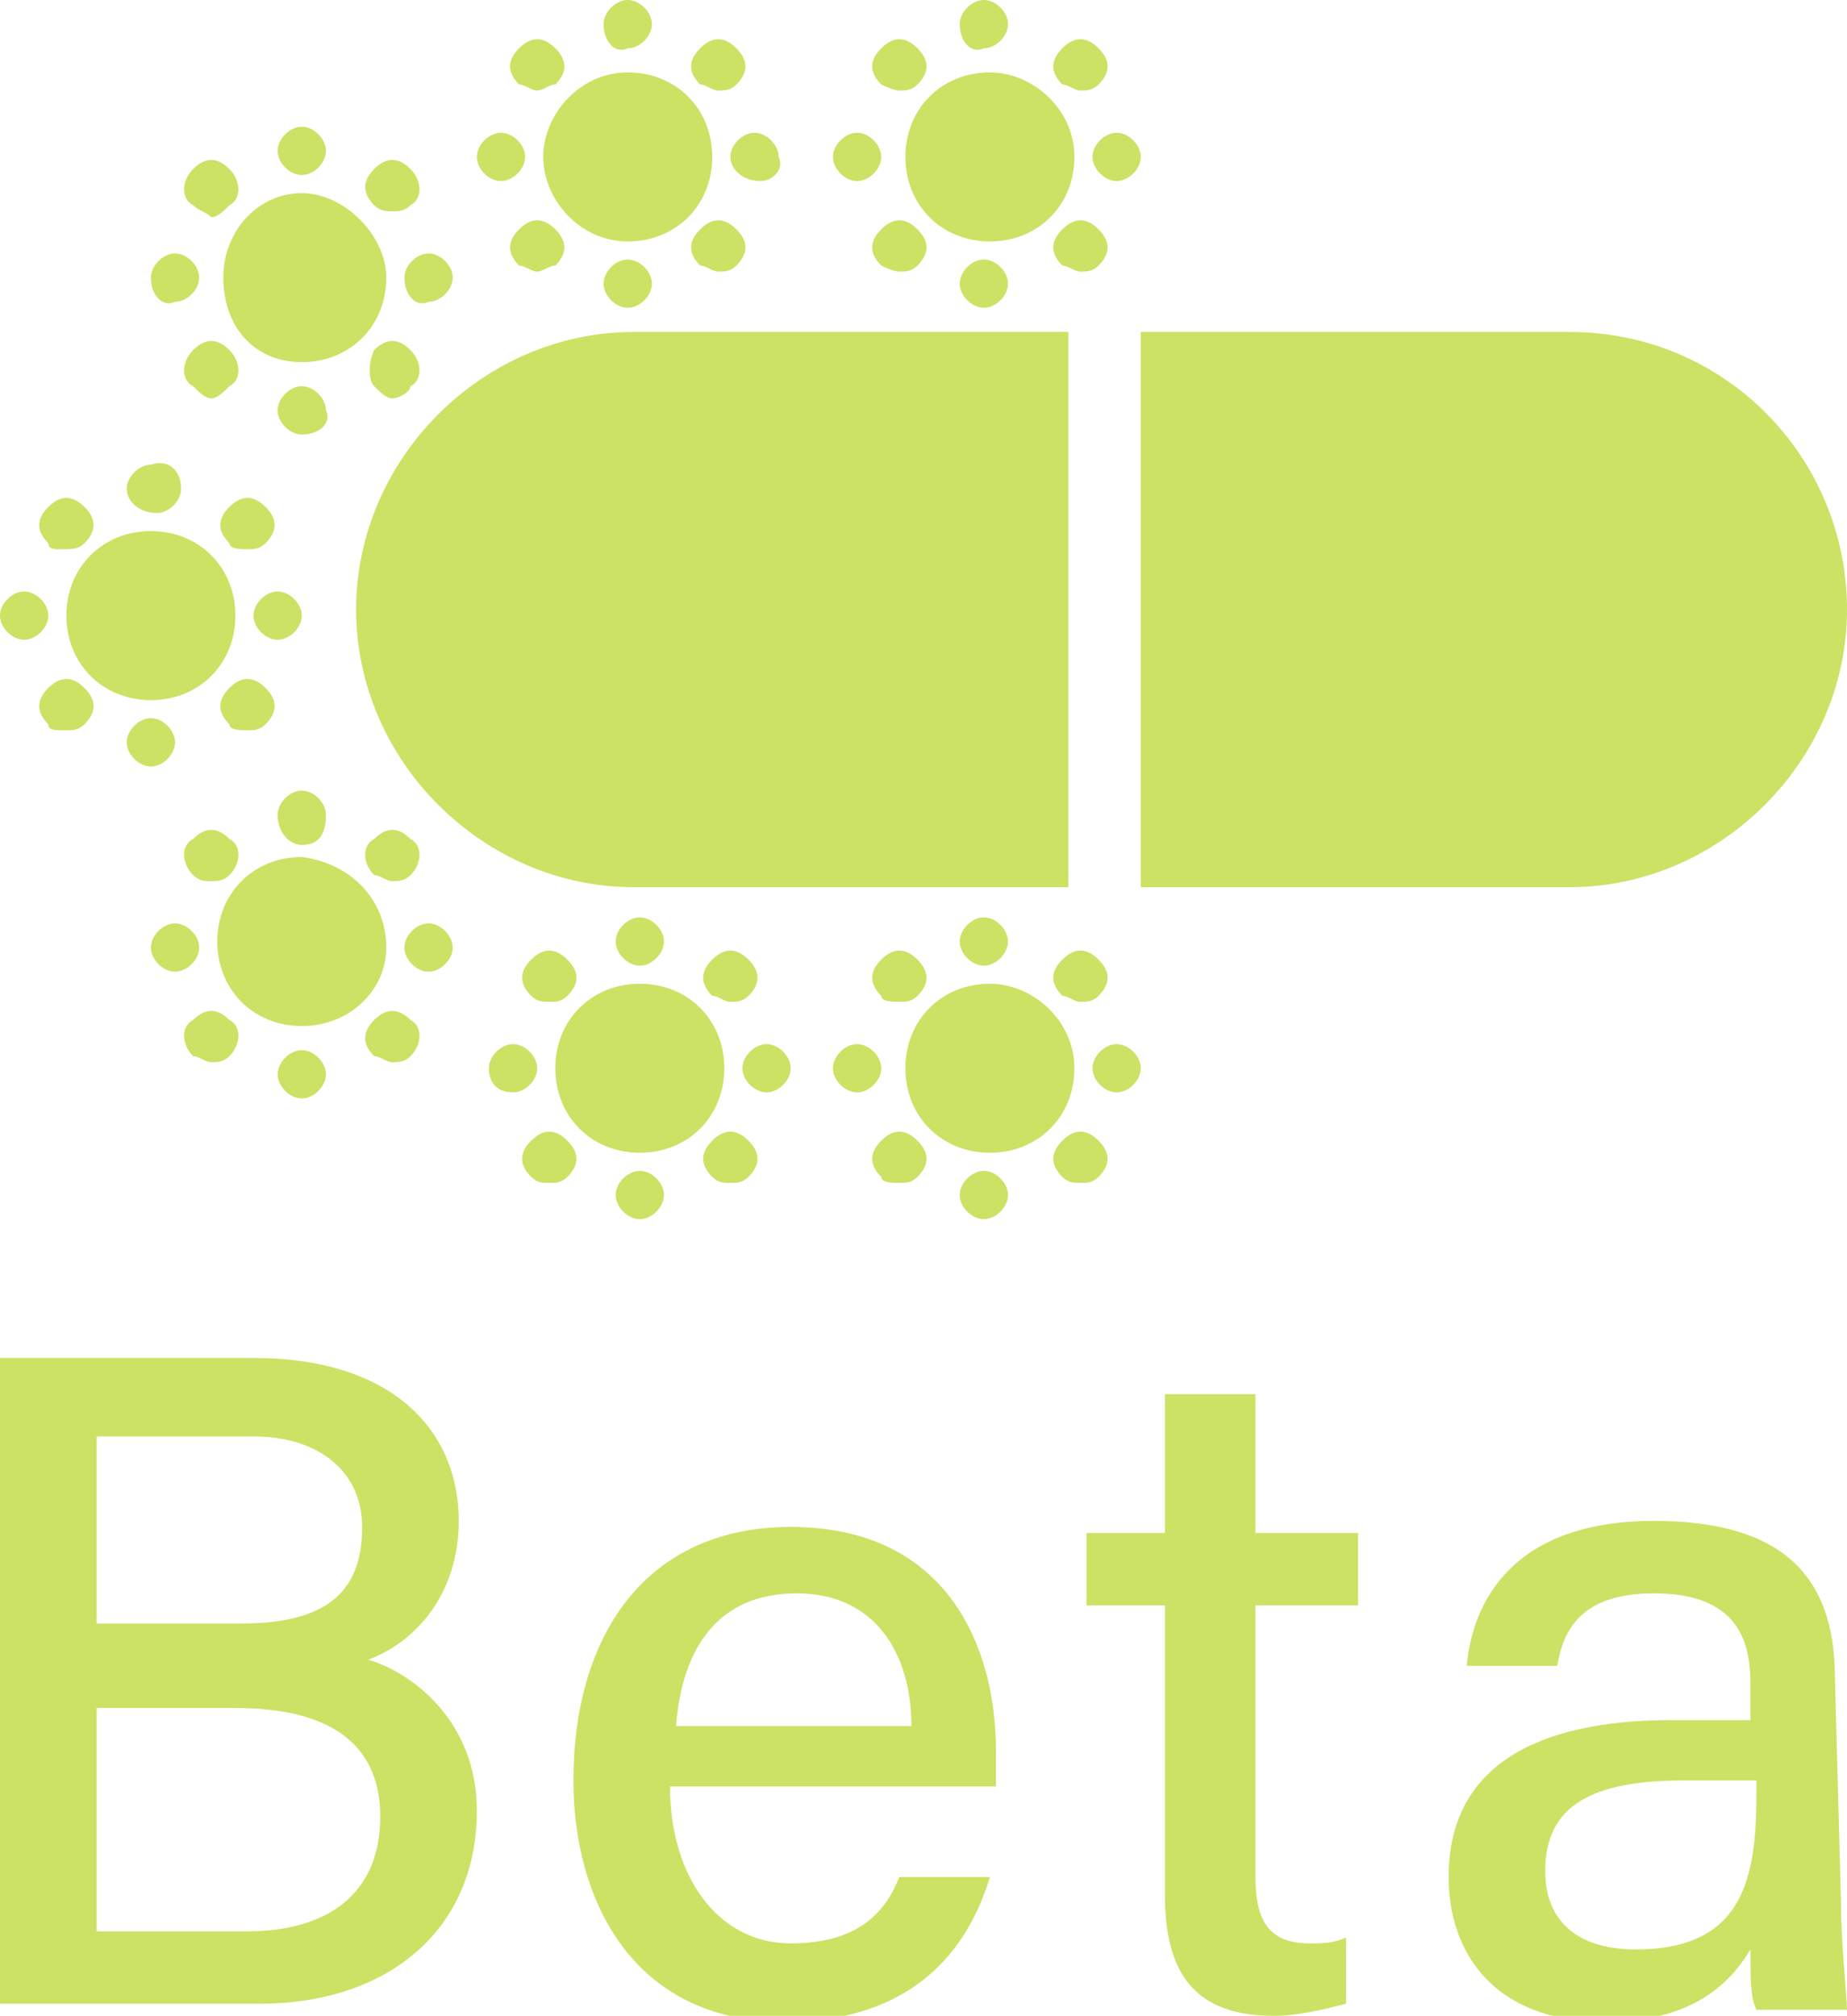 <?xml version="1.0" encoding="utf-8"?>
<!-- Generator: Adobe Illustrator 23.0.0, SVG Export Plug-In . SVG Version: 6.00 Build 0)  -->
<svg version="1.1" id="Layer_1" xmlns="http://www.w3.org/2000/svg" xmlns:xlink="http://www.w3.org/1999/xlink" x="0px" y="0px"
	 viewBox="0 0 30.6 33.4" style="enable-background:new 0 0 30.6 33.4;" xml:space="preserve">
<style type="text/css">
	.st0{fill:#CBE264;}
</style>
<path class="st0" d="M10.5,14.7c-2.5,0-4.6-2.1-4.6-4.6s2.1-4.6,4.6-4.6h7.2l0,9.2L10.5,14.7L10.5,14.7z"/>
<path class="st0" d="M26,14.7c2.5,0,4.6-2.1,4.6-4.6S28.6,5.5,26,5.5h-7.1v9.2L26,14.7L26,14.7z"/>
<g>
	<path class="st0" d="M11.8,2.6c0,0.8-0.6,1.4-1.4,1.4S9,3.3,9,2.6s0.6-1.4,1.4-1.4C11.2,1.2,11.8,1.8,11.8,2.6z"/>
	<g>
		<path class="st0" d="M10,4.7c0-0.2,0.2-0.4,0.4-0.4l0,0c0.2,0,0.4,0.2,0.4,0.4l0,0c0,0.2-0.2,0.4-0.4,0.4l0,0
			C10.2,5.1,10,4.9,10,4.7z M8.6,4.4c-0.2-0.2-0.2-0.4,0-0.6l0,0c0.2-0.2,0.4-0.2,0.6,0l0,0c0.2,0.2,0.2,0.4,0,0.6l0,0
			C9.1,4.4,9,4.5,8.9,4.5l0,0C8.8,4.5,8.7,4.4,8.6,4.4z M11.6,4.4c-0.2-0.2-0.2-0.4,0-0.6l0,0c0.2-0.2,0.4-0.2,0.6,0l0,0
			c0.2,0.2,0.2,0.4,0,0.6l0,0l0,0l0,0c-0.1,0.1-0.2,0.1-0.3,0.1l0,0C11.8,4.5,11.7,4.4,11.6,4.4z M7.9,2.6c0-0.2,0.2-0.4,0.4-0.4
			l0,0c0.2,0,0.4,0.2,0.4,0.4l0,0C8.7,2.8,8.5,3,8.3,3l0,0l0,0l0,0C8.1,3,7.9,2.8,7.9,2.6z M12.1,2.6L12.1,2.6
			C12.1,2.5,12.1,2.5,12.1,2.6L12.1,2.6c0-0.2,0.2-0.4,0.4-0.4l0,0c0.2,0,0.4,0.2,0.4,0.4l0,0l0,0l0,0l0,0l0,0C13,2.8,12.8,3,12.6,3
			l0,0C12.3,3,12.1,2.8,12.1,2.6z M7.9,2.6L7.9,2.6L7.9,2.6L7.9,2.6L7.9,2.6L7.9,2.6z M8.6,1.4c-0.2-0.2-0.2-0.4,0-0.6l0,0
			c0.2-0.2,0.4-0.2,0.6,0l0,0c0.2,0.2,0.2,0.4,0,0.6l0,0C9.1,1.4,9,1.5,8.9,1.5l0,0C8.8,1.5,8.7,1.4,8.6,1.4z M11.6,1.4L11.6,1.4
			c-0.2-0.2-0.2-0.4,0-0.6l0,0c0.2-0.2,0.4-0.2,0.6,0l0,0c0.2,0.2,0.2,0.4,0,0.6l0,0c-0.1,0.1-0.2,0.1-0.3,0.1l0,0
			C11.8,1.5,11.7,1.4,11.6,1.4z M10,0.4C10,0.2,10.2,0,10.4,0l0,0c0.2,0,0.4,0.2,0.4,0.4l0,0c0,0.2-0.2,0.4-0.4,0.4l0,0l0,0l0,0
			C10.2,0.9,10,0.7,10,0.4z"/>
	</g>
</g>
<g>
	<path class="st0" d="M17.8,2.6c0,0.8-0.6,1.4-1.4,1.4c-0.8,0-1.4-0.6-1.4-1.4s0.6-1.4,1.4-1.4C17.1,1.2,17.8,1.8,17.8,2.6z"/>
	<g>
		<path class="st0" d="M15.9,4.7c0-0.2,0.2-0.4,0.4-0.4l0,0c0.2,0,0.4,0.2,0.4,0.4l0,0c0,0.2-0.2,0.4-0.4,0.4l0,0
			C16.1,5.1,15.9,4.9,15.9,4.7z M14.6,4.4c-0.2-0.2-0.2-0.4,0-0.6l0,0c0.2-0.2,0.4-0.2,0.6,0l0,0c0.2,0.2,0.2,0.4,0,0.6l0,0
			c-0.1,0.1-0.2,0.1-0.3,0.1l0,0C14.8,4.5,14.6,4.4,14.6,4.4z M17.6,4.4c-0.2-0.2-0.2-0.4,0-0.6l0,0c0.2-0.2,0.4-0.2,0.6,0l0,0
			c0.2,0.2,0.2,0.4,0,0.6l0,0l0,0l0,0c-0.1,0.1-0.2,0.1-0.3,0.1l0,0C17.8,4.5,17.7,4.4,17.6,4.4z M13.8,2.6c0-0.2,0.2-0.4,0.4-0.4
			l0,0c0.2,0,0.4,0.2,0.4,0.4l0,0c0,0.2-0.2,0.4-0.4,0.4l0,0l0,0l0,0C14,3,13.8,2.8,13.8,2.6z M18.1,2.6L18.1,2.6
			C18.1,2.5,18.1,2.5,18.1,2.6L18.1,2.6c0-0.2,0.2-0.4,0.4-0.4l0,0c0.2,0,0.4,0.2,0.4,0.4l0,0l0,0l0,0l0,0l0,0
			c0,0.2-0.2,0.4-0.4,0.4l0,0C18.3,3,18.1,2.8,18.1,2.6z M13.8,2.6L13.8,2.6L13.8,2.6L13.8,2.6L13.8,2.6L13.8,2.6z M14.6,1.4
			c-0.2-0.2-0.2-0.4,0-0.6l0,0c0.2-0.2,0.4-0.2,0.6,0l0,0c0.2,0.2,0.2,0.4,0,0.6l0,0c-0.1,0.1-0.2,0.1-0.3,0.1l0,0
			C14.8,1.5,14.6,1.4,14.6,1.4z M17.6,1.4L17.6,1.4c-0.2-0.2-0.2-0.4,0-0.6l0,0c0.2-0.2,0.4-0.2,0.6,0l0,0c0.2,0.2,0.2,0.4,0,0.6
			l0,0c-0.1,0.1-0.2,0.1-0.3,0.1l0,0C17.8,1.5,17.7,1.4,17.6,1.4z M15.9,0.4c0-0.2,0.2-0.4,0.4-0.4l0,0c0.2,0,0.4,0.2,0.4,0.4l0,0
			c0,0.2-0.2,0.4-0.4,0.4l0,0l0,0l0,0C16.1,0.9,15.9,0.7,15.9,0.4z"/>
	</g>
</g>
<g>
	<path class="st0" d="M12,17.7c0,0.8-0.6,1.4-1.4,1.4s-1.4-0.6-1.4-1.4c0-0.8,0.6-1.4,1.4-1.4C11.4,16.3,12,16.9,12,17.7z"/>
	<g>
		<path class="st0" d="M10.2,19.8c0-0.2,0.2-0.4,0.4-0.4l0,0c0.2,0,0.4,0.2,0.4,0.4l0,0c0,0.2-0.2,0.4-0.4,0.4l0,0
			C10.4,20.2,10.2,20,10.2,19.8z M8.8,19.5c-0.2-0.2-0.2-0.4,0-0.6l0,0c0.2-0.2,0.4-0.2,0.6,0l0,0c0.2,0.2,0.2,0.4,0,0.6l0,0
			c-0.1,0.1-0.2,0.1-0.3,0.1l0,0C9,19.6,8.9,19.6,8.8,19.5z M11.8,19.5c-0.2-0.2-0.2-0.4,0-0.6l0,0c0.2-0.2,0.4-0.2,0.6,0l0,0
			c0.2,0.2,0.2,0.4,0,0.6l0,0l0,0l0,0c-0.1,0.1-0.2,0.1-0.3,0.1l0,0C12,19.6,11.9,19.6,11.8,19.5z M8.1,17.7c0-0.2,0.2-0.4,0.4-0.4
			l0,0c0.2,0,0.4,0.2,0.4,0.4l0,0c0,0.2-0.2,0.4-0.4,0.4l0,0l0,0l0,0C8.2,18.1,8.1,17.9,8.1,17.7z M12.3,17.7L12.3,17.7L12.3,17.7
			L12.3,17.7c0-0.2,0.2-0.4,0.4-0.4l0,0c0.2,0,0.4,0.2,0.4,0.4l0,0l0,0l0,0l0,0l0,0c0,0.2-0.2,0.4-0.4,0.4l0,0
			C12.5,18.1,12.3,17.9,12.3,17.7z M8.1,17.7L8.1,17.7L8.1,17.7L8.1,17.7L8.1,17.7L8.1,17.7z M8.8,16.5c-0.2-0.2-0.2-0.4,0-0.6l0,0
			c0.2-0.2,0.4-0.2,0.6,0l0,0c0.2,0.2,0.2,0.4,0,0.6l0,0c-0.1,0.1-0.2,0.1-0.3,0.1l0,0C9,16.6,8.9,16.6,8.8,16.5z M11.8,16.5
			L11.8,16.5c-0.2-0.2-0.2-0.4,0-0.6l0,0c0.2-0.2,0.4-0.2,0.6,0l0,0c0.2,0.2,0.2,0.4,0,0.6l0,0c-0.1,0.1-0.2,0.1-0.3,0.1l0,0
			C12,16.6,11.9,16.5,11.8,16.5z M10.2,15.6c0-0.2,0.2-0.4,0.4-0.4l0,0c0.2,0,0.4,0.2,0.4,0.4l0,0c0,0.2-0.2,0.4-0.4,0.4l0,0l0,0
			l0,0C10.4,16,10.2,15.8,10.2,15.6z"/>
	</g>
</g>
<g>
	<path class="st0" d="M17.8,17.7c0,0.8-0.6,1.4-1.4,1.4c-0.8,0-1.4-0.6-1.4-1.4c0-0.8,0.6-1.4,1.4-1.4
		C17.1,16.3,17.8,16.9,17.8,17.7z"/>
	<g>
		<path class="st0" d="M15.9,19.8c0-0.2,0.2-0.4,0.4-0.4l0,0c0.2,0,0.4,0.2,0.4,0.4l0,0c0,0.2-0.2,0.4-0.4,0.4l0,0
			C16.1,20.2,15.9,20,15.9,19.8z M14.6,19.5c-0.2-0.2-0.2-0.4,0-0.6l0,0c0.2-0.2,0.4-0.2,0.6,0l0,0c0.2,0.2,0.2,0.4,0,0.6l0,0
			c-0.1,0.1-0.2,0.1-0.3,0.1l0,0C14.8,19.6,14.6,19.6,14.6,19.5z M17.6,19.5c-0.2-0.2-0.2-0.4,0-0.6l0,0c0.2-0.2,0.4-0.2,0.6,0l0,0
			c0.2,0.2,0.2,0.4,0,0.6l0,0l0,0l0,0c-0.1,0.1-0.2,0.1-0.3,0.1l0,0C17.8,19.6,17.7,19.6,17.6,19.5z M13.8,17.7
			c0-0.2,0.2-0.4,0.4-0.4l0,0c0.2,0,0.4,0.2,0.4,0.4l0,0c0,0.2-0.2,0.4-0.4,0.4l0,0l0,0l0,0C14,18.1,13.8,17.9,13.8,17.7z
			 M18.1,17.7L18.1,17.7L18.1,17.7L18.1,17.7c0-0.2,0.2-0.4,0.4-0.4l0,0c0.2,0,0.4,0.2,0.4,0.4l0,0l0,0l0,0l0,0l0,0
			c0,0.2-0.2,0.4-0.4,0.4l0,0C18.3,18.1,18.1,17.9,18.1,17.7z M13.8,17.7L13.8,17.7L13.8,17.7L13.8,17.7L13.8,17.7L13.8,17.7z
			 M14.6,16.5c-0.2-0.2-0.2-0.4,0-0.6l0,0c0.2-0.2,0.4-0.2,0.6,0l0,0c0.2,0.2,0.2,0.4,0,0.6l0,0c-0.1,0.1-0.2,0.1-0.3,0.1l0,0
			C14.8,16.6,14.6,16.6,14.6,16.5z M17.6,16.5L17.6,16.5c-0.2-0.2-0.2-0.4,0-0.6l0,0c0.2-0.2,0.4-0.2,0.6,0l0,0
			c0.2,0.2,0.2,0.4,0,0.6l0,0c-0.1,0.1-0.2,0.1-0.3,0.1l0,0C17.8,16.6,17.7,16.5,17.6,16.5z M15.9,15.6c0-0.2,0.2-0.4,0.4-0.4l0,0
			c0.2,0,0.4,0.2,0.4,0.4l0,0c0,0.2-0.2,0.4-0.4,0.4l0,0l0,0l0,0C16.1,16,15.9,15.8,15.9,15.6z"/>
	</g>
</g>
<g>
	<path class="st0" d="M3.9,10.2c0,0.8-0.6,1.4-1.4,1.4s-1.4-0.6-1.4-1.4s0.6-1.4,1.4-1.4C3.3,8.8,3.9,9.4,3.9,10.2z"/>
	<g>
		<path class="st0" d="M2.1,12.3c0-0.2,0.2-0.4,0.4-0.4l0,0c0.2,0,0.4,0.2,0.4,0.4l0,0c0,0.2-0.2,0.4-0.4,0.4l0,0
			C2.3,12.7,2.1,12.5,2.1,12.3z M0.8,12c-0.2-0.2-0.2-0.4,0-0.6l0,0c0.2-0.2,0.4-0.2,0.6,0l0,0c0.2,0.2,0.2,0.4,0,0.6l0,0
			c-0.1,0.1-0.2,0.1-0.3,0.1l0,0C0.9,12.1,0.8,12.1,0.8,12z M3.8,12c-0.2-0.2-0.2-0.4,0-0.6l0,0c0.2-0.2,0.4-0.2,0.6,0l0,0
			c0.2,0.2,0.2,0.4,0,0.6l0,0l0,0l0,0c-0.1,0.1-0.2,0.1-0.3,0.1l0,0C4,12.1,3.8,12.1,3.8,12z M0,10.2c0-0.2,0.2-0.4,0.4-0.4l0,0
			c0.2,0,0.4,0.2,0.4,0.4l0,0c0,0.2-0.2,0.4-0.4,0.4l0,0l0,0l0,0C0.2,10.6,0,10.4,0,10.2z M4.2,10.2L4.2,10.2
			C4.2,10.2,4.2,10.2,4.2,10.2L4.2,10.2c0-0.2,0.2-0.4,0.4-0.4l0,0c0.2,0,0.4,0.2,0.4,0.4l0,0l0,0l0,0l0,0l0,0
			c0,0.2-0.2,0.4-0.4,0.4l0,0C4.4,10.6,4.2,10.4,4.2,10.2z M0,10.2L0,10.2L0,10.2L0,10.2L0,10.2L0,10.2z M0.8,9
			c-0.2-0.2-0.2-0.4,0-0.6l0,0c0.2-0.2,0.4-0.2,0.6,0l0,0c0.2,0.2,0.2,0.4,0,0.6l0,0C1.3,9.1,1.2,9.1,1,9.1l0,0
			C0.9,9.1,0.8,9.1,0.8,9z M3.8,9L3.8,9c-0.2-0.2-0.2-0.4,0-0.6l0,0c0.2-0.2,0.4-0.2,0.6,0l0,0c0.2,0.2,0.2,0.4,0,0.6l0,0
			C4.3,9.1,4.2,9.1,4.1,9.1l0,0C4,9.1,3.8,9.1,3.8,9z M2.1,8.1c0-0.2,0.2-0.4,0.4-0.4l0,0C2.8,7.6,3,7.8,3,8.1l0,0
			c0,0.2-0.2,0.4-0.4,0.4l0,0l0,0l0,0C2.3,8.5,2.1,8.3,2.1,8.1z"/>
	</g>
</g>
<g>
	<path class="st0" d="M6.4,4.6C6.4,5.4,5.8,6,5,6S3.7,5.4,3.7,4.6S4.3,3.2,5,3.2S6.4,3.9,6.4,4.6z"/>
	<g>
		<path class="st0" d="M4.6,6.8c0-0.2,0.2-0.4,0.4-0.4l0,0c0.2,0,0.4,0.2,0.4,0.4l0,0C5.5,7,5.3,7.2,5,7.2l0,0
			C4.8,7.2,4.6,7,4.6,6.8z M3.2,6.4C3,6.3,3,6,3.2,5.8l0,0c0.2-0.2,0.4-0.2,0.6,0l0,0C4,6,4,6.3,3.8,6.4l0,0
			C3.7,6.5,3.6,6.6,3.5,6.6l0,0C3.4,6.6,3.3,6.5,3.2,6.4z M6.2,6.4C6.1,6.3,6.1,6,6.2,5.8l0,0c0.2-0.2,0.4-0.2,0.6,0l0,0
			C7,6,7,6.3,6.8,6.4l0,0l0,0l0,0C6.8,6.5,6.6,6.6,6.5,6.6l0,0C6.4,6.6,6.3,6.5,6.2,6.4z M2.5,4.6c0-0.2,0.2-0.4,0.4-0.4l0,0
			c0.2,0,0.4,0.2,0.4,0.4l0,0c0,0.2-0.2,0.4-0.4,0.4l0,0l0,0l0,0C2.7,5.1,2.5,4.9,2.5,4.6z M6.7,4.6L6.7,4.6L6.7,4.6L6.7,4.6
			c0-0.2,0.2-0.4,0.4-0.4l0,0c0.2,0,0.4,0.2,0.4,0.4l0,0l0,0l0,0l0,0l0,0c0,0.2-0.2,0.4-0.4,0.4l0,0C6.9,5.1,6.7,4.9,6.7,4.6z
			 M2.5,4.6L2.5,4.6L2.5,4.6L2.5,4.6L2.5,4.6L2.5,4.6z M3.2,3.4C3,3.3,3,3,3.2,2.8l0,0c0.2-0.2,0.4-0.2,0.6,0l0,0C4,3,4,3.3,3.8,3.4
			l0,0C3.7,3.5,3.6,3.6,3.5,3.6l0,0C3.4,3.5,3.3,3.5,3.2,3.4z M6.2,3.4L6.2,3.4C6,3.2,6,3,6.2,2.8l0,0c0.2-0.2,0.4-0.2,0.6,0l0,0
			C7,3,7,3.3,6.8,3.4l0,0C6.7,3.5,6.6,3.5,6.5,3.5l0,0C6.4,3.5,6.3,3.5,6.2,3.4z M4.6,2.5c0-0.2,0.2-0.4,0.4-0.4l0,0
			c0.2,0,0.4,0.2,0.4,0.4l0,0c0,0.2-0.2,0.4-0.4,0.4l0,0l0,0l0,0C4.8,2.9,4.6,2.7,4.6,2.5z"/>
	</g>
</g>
<g>
	<path class="st0" d="M6.4,15.7C6.4,16.4,5.8,17,5,17s-1.4-0.6-1.4-1.4c0-0.8,0.6-1.4,1.4-1.4C5.8,14.3,6.4,14.9,6.4,15.7z"/>
	<g>
		<path class="st0" d="M4.6,17.8c0-0.2,0.2-0.4,0.4-0.4l0,0c0.2,0,0.4,0.2,0.4,0.4l0,0c0,0.2-0.2,0.4-0.4,0.4l0,0
			C4.8,18.2,4.6,18,4.6,17.8z M3.2,17.5C3,17.3,3,17,3.2,16.9l0,0c0.2-0.2,0.4-0.2,0.6,0l0,0C4,17,4,17.3,3.8,17.5l0,0
			c-0.1,0.1-0.2,0.1-0.3,0.1l0,0C3.4,17.6,3.3,17.5,3.2,17.5z M6.2,17.5c-0.2-0.2-0.2-0.4,0-0.6l0,0c0.2-0.2,0.4-0.2,0.6,0l0,0
			C7,17,7,17.3,6.8,17.5l0,0l0,0l0,0c-0.1,0.1-0.2,0.1-0.3,0.1l0,0C6.4,17.6,6.3,17.5,6.2,17.5z M2.5,15.7c0-0.2,0.2-0.4,0.4-0.4
			l0,0c0.2,0,0.4,0.2,0.4,0.4l0,0c0,0.2-0.2,0.4-0.4,0.4l0,0l0,0l0,0C2.7,16.1,2.5,15.9,2.5,15.7z M6.7,15.7L6.7,15.7L6.7,15.7
			L6.7,15.7c0-0.2,0.2-0.4,0.4-0.4l0,0c0.2,0,0.4,0.2,0.4,0.4l0,0l0,0l0,0l0,0l0,0c0,0.2-0.2,0.4-0.4,0.4l0,0
			C6.9,16.1,6.7,15.9,6.7,15.7z M2.5,15.7L2.5,15.7L2.5,15.7L2.5,15.7L2.5,15.7L2.5,15.7z M3.2,14.5C3,14.3,3,14,3.2,13.9l0,0
			c0.2-0.2,0.4-0.2,0.6,0l0,0C4,14,4,14.3,3.8,14.5l0,0c-0.1,0.1-0.2,0.1-0.3,0.1l0,0C3.4,14.6,3.3,14.6,3.2,14.5z M6.2,14.5
			L6.2,14.5C6,14.3,6,14,6.2,13.9l0,0c0.2-0.2,0.4-0.2,0.6,0l0,0C7,14,7,14.3,6.8,14.5l0,0c-0.1,0.1-0.2,0.1-0.3,0.1l0,0
			C6.4,14.6,6.3,14.5,6.2,14.5z M4.6,13.5c0-0.2,0.2-0.4,0.4-0.4l0,0c0.2,0,0.4,0.2,0.4,0.4l0,0C5.4,13.8,5.3,14,5,14l0,0l0,0l0,0
			C4.8,14,4.6,13.8,4.6,13.5z"/>
	</g>
</g>
<g>
	<path class="st0" d="M0,22.5h4.2c2.3,0,3.4,1.2,3.4,2.7c0,1.2-0.7,2-1.5,2.3c0.7,0.2,1.8,1,1.8,2.5c0,2-1.5,3.2-3.6,3.2H0V22.5z
		 M4,26.9c1.5,0,2-0.6,2-1.6c0-0.9-0.7-1.5-1.8-1.5H1.6v3.1C1.6,26.9,4,26.9,4,26.9z M1.6,32h2.5c1.3,0,2.2-0.6,2.2-1.9
		c0-1.1-0.7-1.8-2.4-1.8H1.6V32z"/>
	<path class="st0" d="M11.1,29.6c0,1.5,0.8,2.6,2,2.6c1.2,0,1.6-0.6,1.8-1.1h1.5c-0.3,1-1.1,2.4-3.4,2.4c-2.5,0-3.5-2-3.5-4
		c0-2.4,1.2-4.2,3.6-4.2c2.6,0,3.4,2,3.4,3.7c0,0.2,0,0.4,0,0.6L11.1,29.6L11.1,29.6z M15.1,28.6c0-1.2-0.6-2.2-1.9-2.2
		c-1.3,0-1.9,0.9-2,2.2H15.1z"/>
	<path class="st0" d="M18,25.4h1.3v-2.3h1.5v2.3h1.7v1.2h-1.7v4.5c0,0.7,0.2,1.1,0.9,1.1c0.2,0,0.4,0,0.6-0.1v1.1
		c-0.4,0.1-0.8,0.2-1.2,0.2c-1.3,0-1.8-0.7-1.8-2v-4.8H18V25.4z"/>
	<path class="st0" d="M30.5,31.5c0,0.7,0.1,1.6,0.1,1.8h-1.5c-0.1-0.2-0.1-0.5-0.1-1c-0.3,0.5-0.9,1.2-2.4,1.2
		c-1.9,0-2.6-1.2-2.6-2.4c0-1.8,1.4-2.6,3.7-2.6c0.5,0,1,0,1.3,0v-0.6c0-0.7-0.2-1.5-1.6-1.5c-1.2,0-1.5,0.6-1.6,1.2h-1.5
		c0.1-1.1,0.8-2.4,3.1-2.4c2,0,3,0.8,3,2.6L30.5,31.5L30.5,31.5z M29.1,29.5c-0.2,0-0.8,0-1.2,0c-1.5,0-2.3,0.4-2.3,1.5
		c0,0.8,0.5,1.3,1.5,1.3c1.8,0,2-1.2,2-2.6L29.1,29.5L29.1,29.5z"/>
</g>
</svg>
